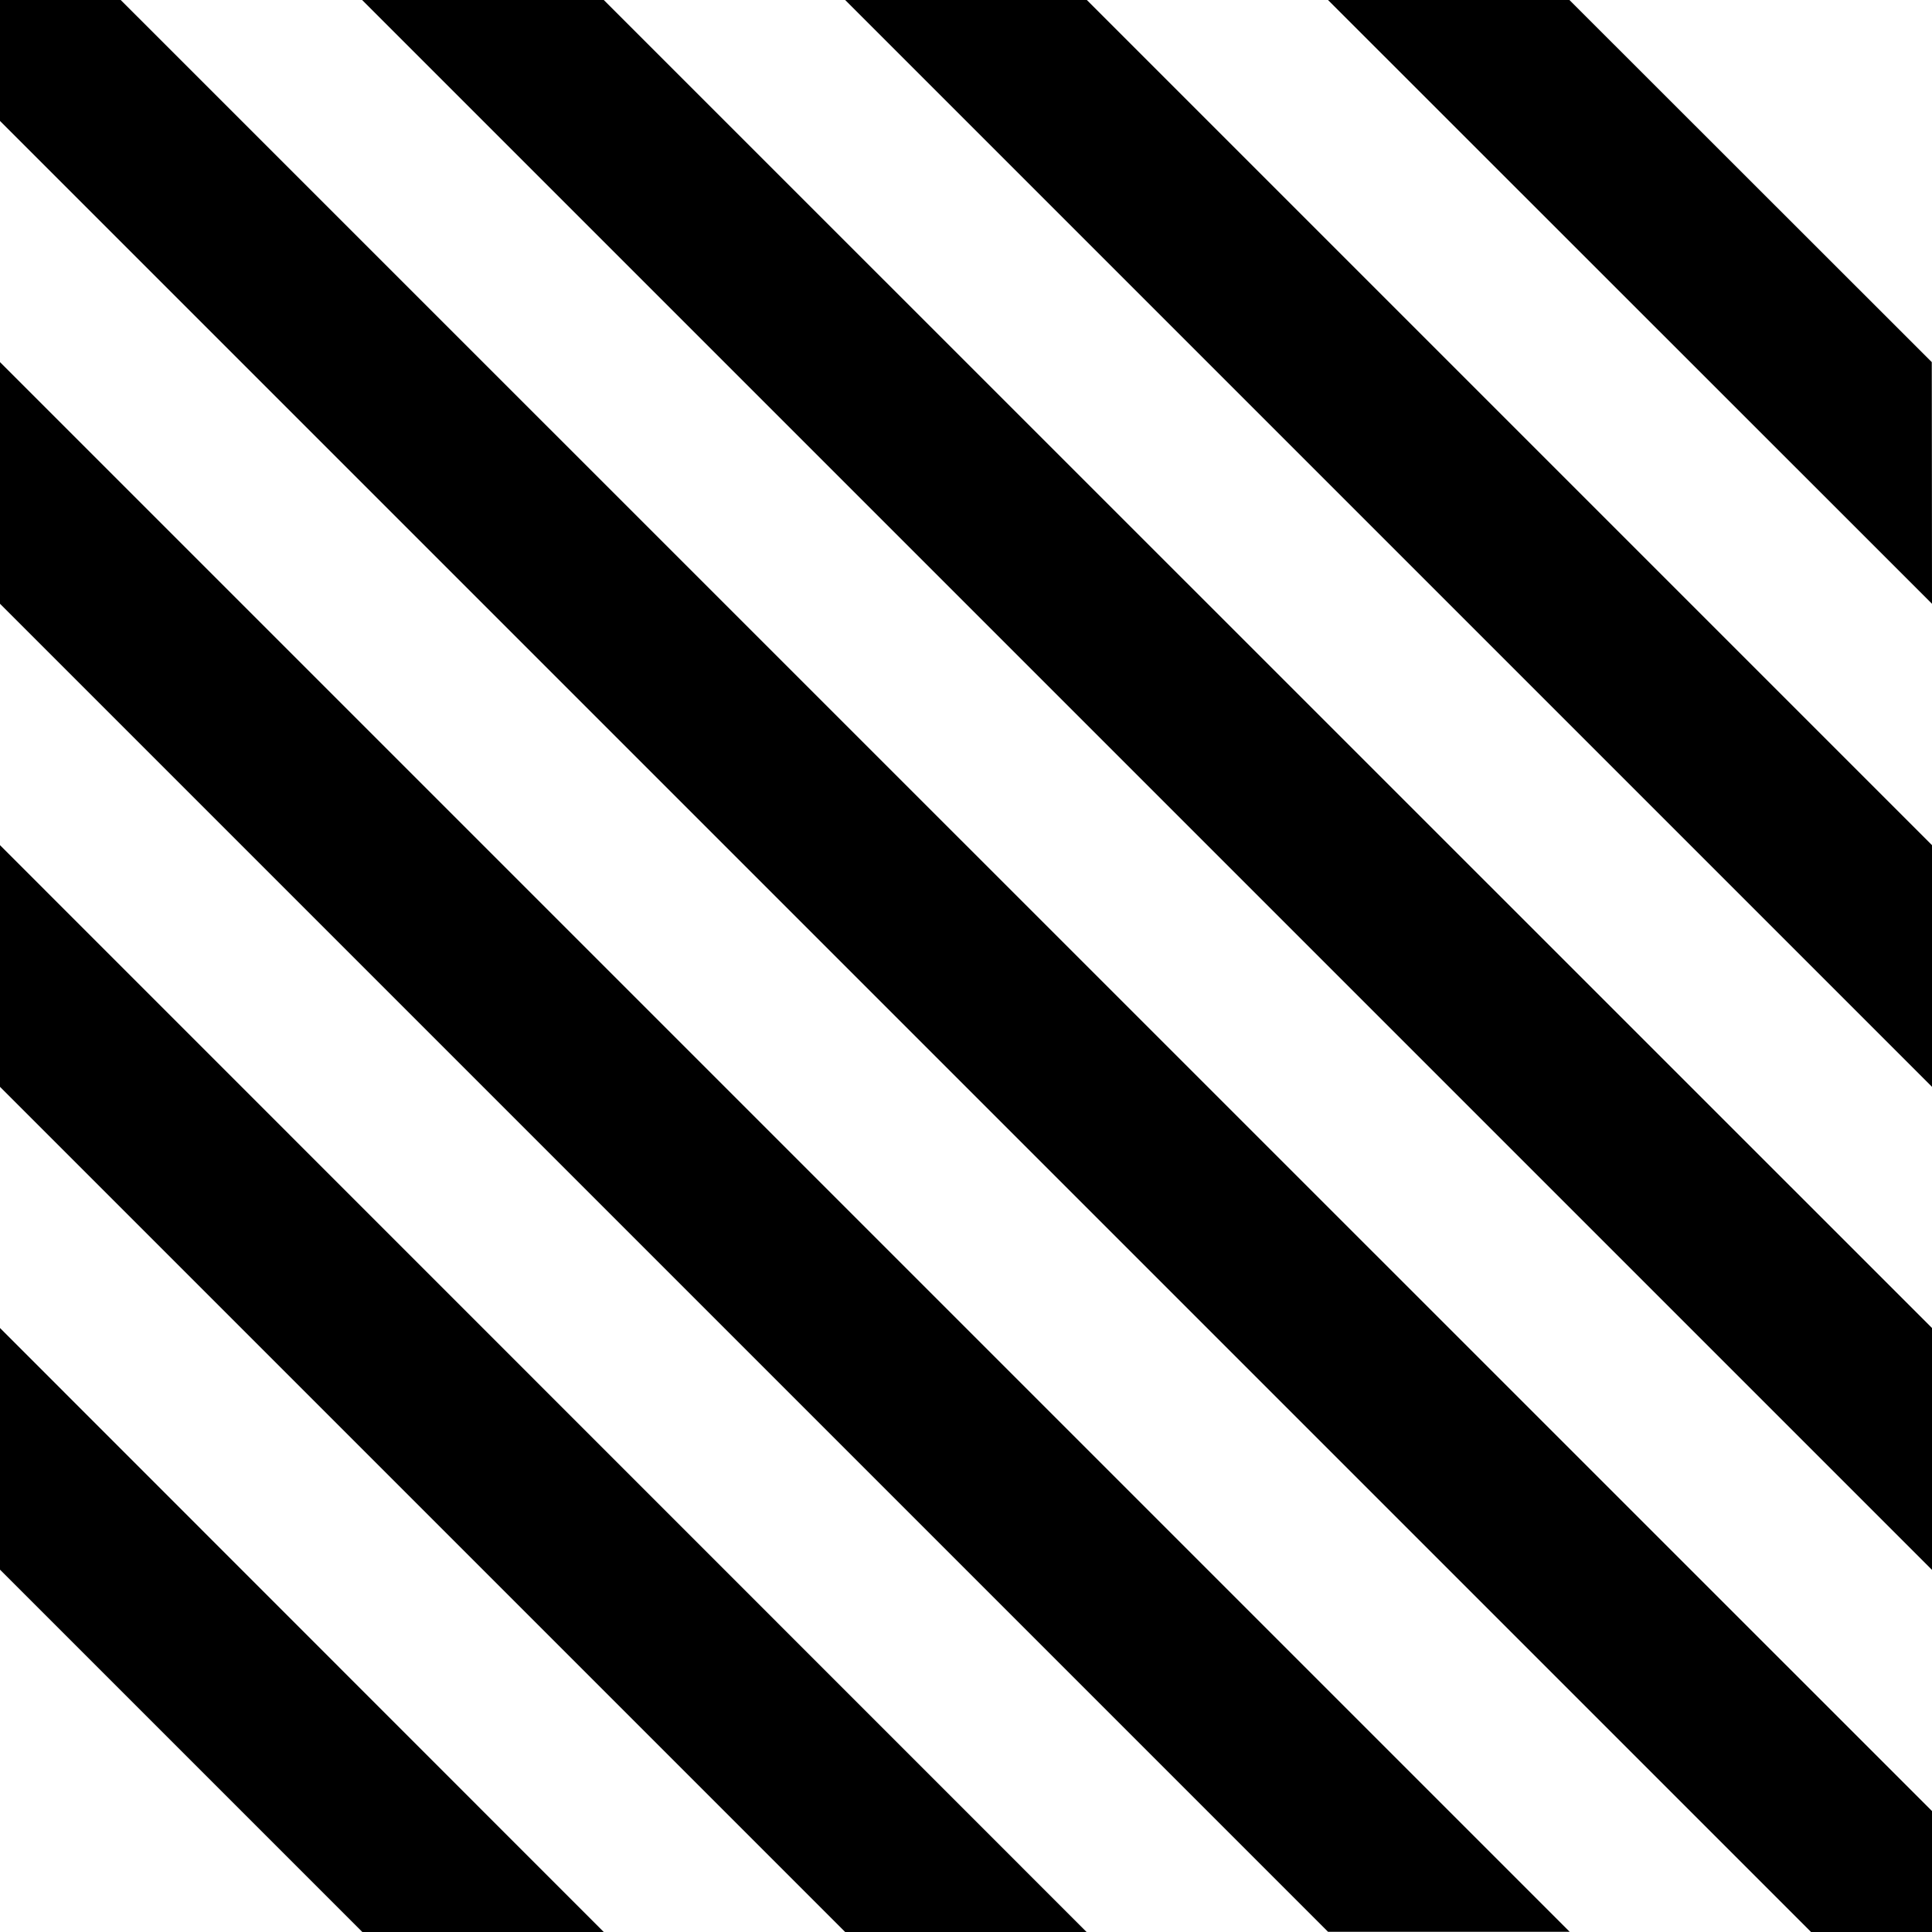 <svg xmlns="http://www.w3.org/2000/svg" width="32" height="32" viewBox="0 0 8.467 8.467"><path d="M0 0v.53l7.937 7.937h.53v-.53L.529 0Zm3.704 8.467L0 4.763V3.704l4.762 4.763ZM4.763 0l3.704 3.704v1.059L3.704 0ZM1.587 0l6.88 6.88V5.82L2.646 0H1.588M6.88 8.467 0 1.587v1.059l5.82 5.82h1.06M0 5.82l2.646 2.647H1.588L0 6.879Zm8.467-3.174L5.82 0h1.058l1.588 1.587z" style="fill:#000;fill-opacity:1;stroke:none;stroke-width:.265px;stroke-linecap:butt;stroke-linejoin:miter;stroke-opacity:1"/></svg>